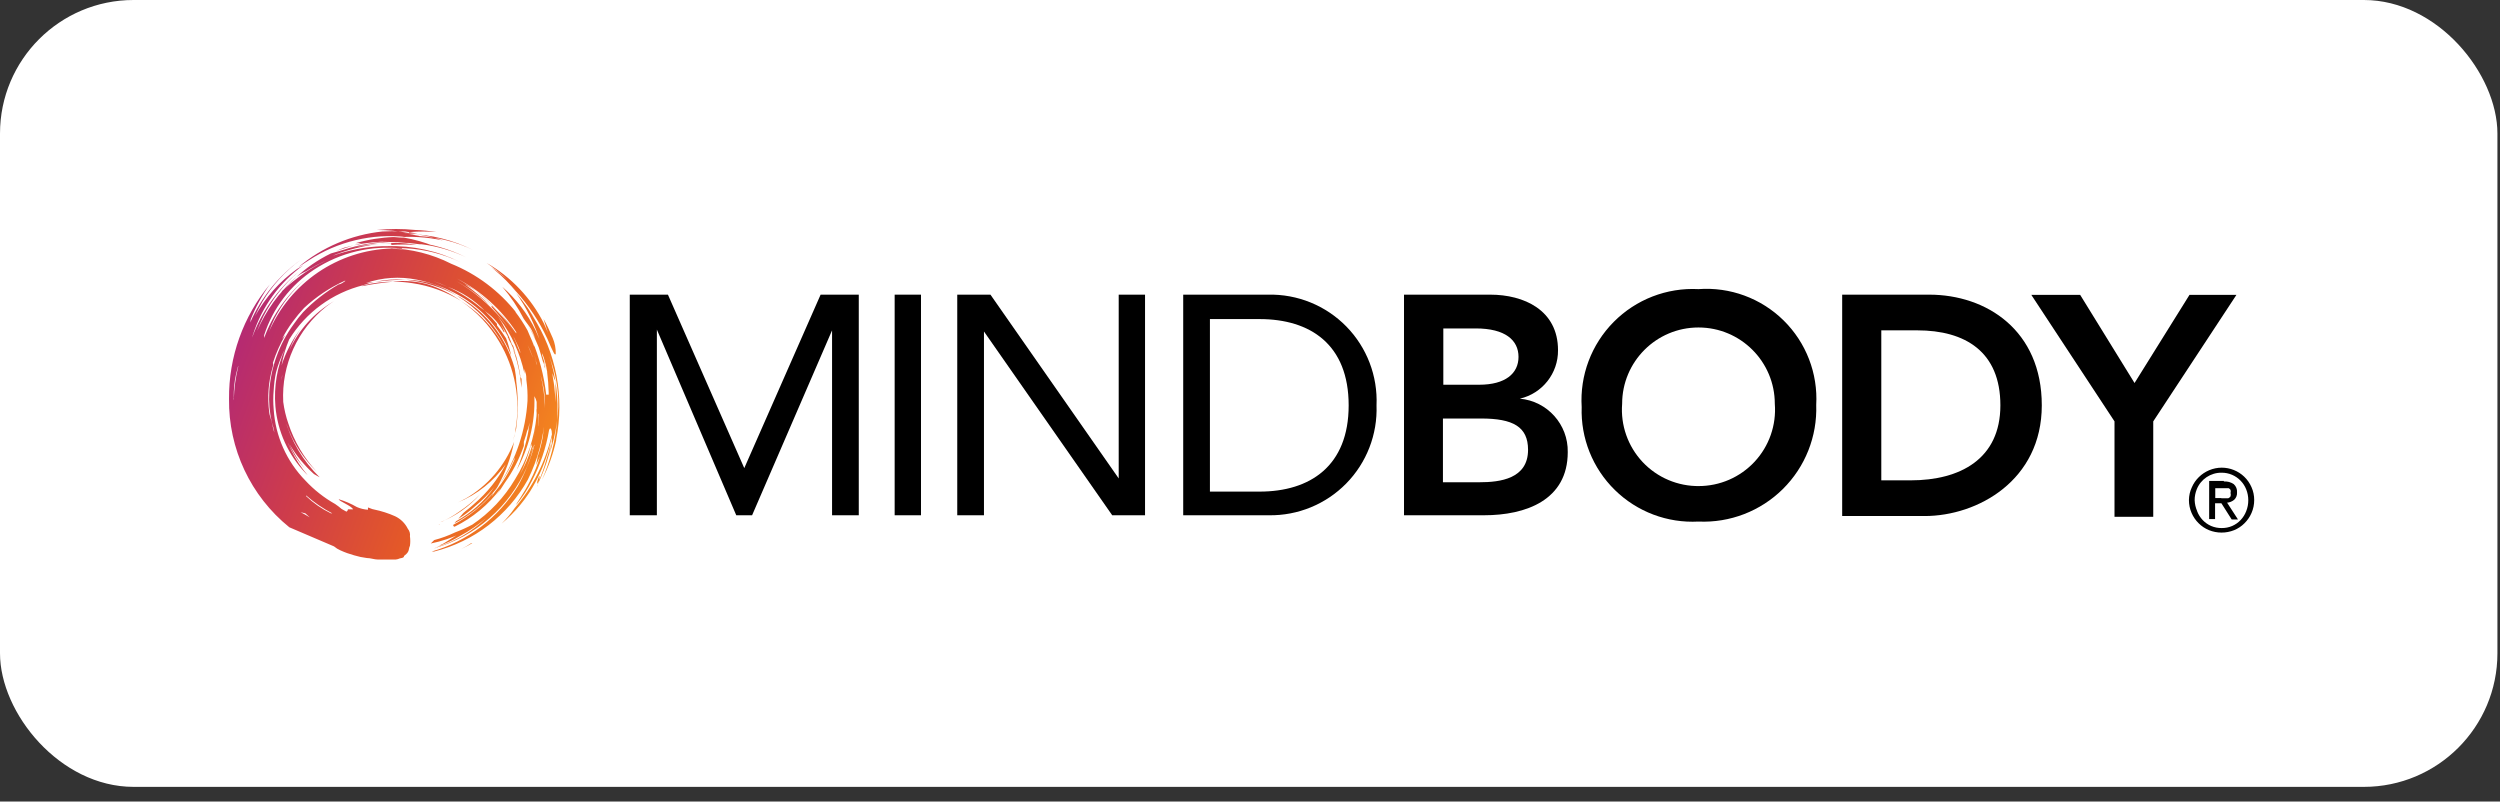 <?xml version="1.0" encoding="UTF-8"?>
<svg width="131px" height="42px" viewBox="0 0 131 42" version="1.1" xmlns="http://www.w3.org/2000/svg" xmlns:xlink="http://www.w3.org/1999/xlink">
    <rect x="0" y="0" width="131" height="42" fill="#333333" stroke="none"/>
    <!-- Generator: Sketch 45.2 (43514) - http://www.bohemiancoding.com/sketch -->
    <title>Group 2</title>
    <desc>Created with Sketch.</desc>
    <defs>
        <linearGradient x1="3.123%" y1="32.91%" x2="98.199%" y2="67.494%" id="linearGradient-1">
            <stop stop-color="#B52A72" offset="0%"></stop>
            <stop stop-color="#CE3C4B" offset="31%"></stop>
            <stop stop-color="#E55A26" offset="68%"></stop>
            <stop stop-color="#F5891F" offset="100%"></stop>
        </linearGradient>
    </defs>
    <g id="Page-1" stroke="none" stroke-width="1" fill="none" fill-rule="evenodd">
        <g id="Group-2">
            <rect id="Rectangle" fill="#FFFFFF" x="0" y="0" width="130.865" height="41.232" rx="7"></rect>
            <g id="Group-3" transform="translate(12, 12)" fill-rule="nonzero">
                <path d="M16.871,11.19 C16.85,11.406 16.813,11.62 16.761,11.83 C16.61,12.382 16.406,12.918 16.151,13.43 L16.151,13.52 C16.151,13.37 16.221,13.26 16.241,13.18 C16.387,12.857 16.507,12.522 16.601,12.18 C16.709,11.855 16.799,11.525 16.871,11.19 Z M16.111,9.45 C16.111,9.55 16.111,9.64 16.111,9.73 L16.111,9.66 C16.121,9.59 16.121,9.51 16.121,9.44 L16.111,9.45 Z M8.621,2.76 C8.956,2.761 9.29,2.787 9.621,2.84 C10.522,2.975 11.386,3.291 12.161,3.77 C11.627,3.396 11.04,3.103 10.421,2.9 C9.835,2.739 9.225,2.689 8.621,2.75 L8.621,2.76 Z M6.951,3 C7.502,2.887 8.06,2.807 8.621,2.76 C8.105,2.758 7.592,2.819 7.091,2.94 L6.951,3 Z M10.751,2.9 C10.273,2.744 9.773,2.663 9.271,2.66 C10.219,2.754 11.137,3.039 11.971,3.5 C11.585,3.259 11.177,3.058 10.751,2.9 Z M12.751,16.46 C12.561,16.57 12.361,16.68 12.151,16.78 C12.338,16.687 12.519,16.58 12.691,16.46 L12.751,16.46 Z M16.251,13.16 C16.391,12.44 15.931,13.81 16.251,13.16 L16.251,13.16 Z M9.481,0.16 C9.943,0.123 10.408,0.123 10.871,0.16 C10.5,0.099 10.126,0.062 9.751,0.05 C9.086,-0.017 8.416,-0.017 7.751,0.05 C8.311,0.054 8.87,0.107 9.421,0.21 L9.481,0.16 Z M16.751,5.56 C16.691,5.35 16.581,5.15 16.501,4.95 C15.833,3.623 14.79,2.52 13.501,1.78 L13.751,1.96 C14.042,2.173 14.319,2.403 14.581,2.65 C14.317,2.417 14.04,2.2 13.751,2 L13.911,2.14 C14.335,2.487 14.721,2.88 15.061,3.31 L14.751,2.9 L15.031,3.26 C15.702,4.003 16.258,4.842 16.681,5.75 C17.001,6.49 17.081,6.66 17.121,6.54 C17.127,6.255 17.073,5.972 16.961,5.71 C16.82,5.368 16.66,5.034 16.481,4.71 C16.561,4.99 16.661,5.27 16.751,5.56 Z M9.961,0.37 L9.961,0.37 C10.942,0.428 11.904,0.676 12.791,1.1 C11.746,0.578 10.599,0.291 9.431,0.26 C9.641,0.3 9.801,0.34 9.961,0.36 L9.961,0.37 Z M9.291,0.23 L9.401,0.23 L9.151,0.23 L9.291,0.23 Z M11.081,15.36 C11.879,15.043 12.591,14.542 13.161,13.9 C12.835,14.232 12.476,14.53 12.091,14.79 C12.091,14.79 12.091,14.79 12.011,14.79 L12.091,14.79 C12.091,14.79 12.091,14.79 12.091,14.79 C11.802,14.999 11.494,15.18 11.171,15.33 L11.081,15.36 Z M14.381,6.11 C13.969,5.369 13.415,4.716 12.751,4.19 C12.561,4.04 12.351,3.9 12.151,3.77 C12.966,4.32 13.649,5.044 14.151,5.89 C14.994,7.291 15.296,8.952 15.001,10.56 C15.001,10.74 14.931,10.93 14.871,11.1 C14.943,10.884 15.003,10.663 15.051,10.44 C15.157,9.624 15.157,8.797 15.051,7.98 C15.051,7.75 15.001,7.53 14.971,7.31 C14.909,7.086 14.835,6.866 14.751,6.65 C14.241,5.345 13.298,4.254 12.081,3.56 L11.951,3.5 C12.981,4.134 13.823,5.032 14.391,6.1 L14.381,6.11 Z M14.871,6.11 C14.801,5.98 14.721,5.85 14.641,5.72 C14.641,5.8 14.721,5.89 14.761,5.97 C14.801,6.05 14.951,6.37 15.021,6.57 C14.981,6.41 14.931,6.26 14.881,6.1 L14.871,6.11 Z M15.281,7.82 C15.231,7.435 15.154,7.054 15.051,6.68 C15.001,6.54 14.941,6.4 14.871,6.26 C15.045,6.73 15.172,7.215 15.251,7.71 L15.281,7.82 Z M12.361,14.14 C12.241,14.2 12.111,14.28 11.991,14.33 C13,13.914 13.87,13.221 14.501,12.33 C14.089,13.114 13.533,13.813 12.861,14.39 C12.651,14.59 12.421,14.75 12.281,14.88 L12.011,15.19 C12.329,14.997 12.627,14.773 12.901,14.52 C12.901,14.52 12.901,14.52 12.901,14.52 C13.268,14.222 13.603,13.887 13.901,13.52 C13.382,14.264 12.698,14.877 11.901,15.31 L11.811,15.42 C12.657,14.986 13.4,14.375 13.991,13.63 L14.071,13.51 C14.481,12.773 14.774,11.977 14.941,11.15 C14.454,12.413 13.546,13.469 12.371,14.14 L12.361,14.14 Z M15.261,7.74 C15.261,7.93 15.311,8.13 15.331,8.32 C15.331,8.16 15.331,8.01 15.331,7.85 L15.261,7.74 Z M11.051,15.46 L10.961,15.46 C11.051,15.48 11.061,15.47 11.051,15.46 Z M5.621,1.15 C5.941,1.04 6.231,0.95 6.521,0.86 L6.031,0.98 L5.621,1.15 Z M9.261,2.66 C8.722,2.615 8.179,2.652 7.651,2.77 C8.184,2.697 8.722,2.66 9.261,2.66 Z M17.151,11.04 C16.996,11.771 16.744,12.477 16.401,13.14 C16.836,12.159 17.104,11.111 17.191,10.04 C17.324,9.085 17.245,8.112 16.961,7.19 C16.901,7 16.841,6.82 16.781,6.65 C17.137,7.743 17.276,8.894 17.191,10.04 C17.111,10.674 16.964,11.298 16.751,11.9 L16.751,11.9 C16.886,11.429 16.983,10.947 17.041,10.46 C17.096,10.129 17.13,9.795 17.141,9.46 C17.141,9.55 17.141,9.64 17.141,9.73 C17.136,9.961 17.119,10.191 17.091,10.42 C17.091,10.69 16.991,10.96 16.911,11.22 L16.911,11.1 C16.917,11.034 16.917,10.967 16.911,10.9 C16.612,12.388 15.921,13.768 14.911,14.9 C15.338,14.423 15.71,13.9 16.021,13.34 C15.576,14.142 14.986,14.854 14.281,15.44 C14.537,15.19 14.768,14.915 14.971,14.62 C15.925,13.511 16.594,12.186 16.921,10.76 C16.921,10.53 16.841,10.32 16.771,10.54 C16.612,11.468 16.308,12.366 15.871,13.2 C15.646,13.642 15.375,14.057 15.061,14.44 C15.001,14.44 15.451,13.87 15.771,13.21 C15.988,12.795 16.166,12.359 16.301,11.91 L16.091,12.37 L16.181,11.9 C16.295,11.575 16.382,11.24 16.441,10.9 C16.522,10.29 16.562,9.675 16.561,9.06 C16.573,9.283 16.573,9.507 16.561,9.73 C16.561,9.73 16.561,9.73 16.561,9.78 C16.485,10.945 16.179,12.084 15.661,13.13 L15.661,13.13 C14.614,15.01 12.837,16.375 10.751,16.9 C10.671,16.9 10.581,16.9 10.621,16.9 C12.497,16.361 14.105,15.141 15.131,13.48 C15.312,13.158 15.473,12.824 15.611,12.48 C15.797,12.044 15.944,11.592 16.051,11.13 L16.051,11.13 L16.051,11.13 C16.051,11.2 16.051,11.26 15.981,11.33 L15.931,11.52 L15.931,11.52 C15.844,11.843 15.737,12.16 15.611,12.47 C14.709,14.545 12.926,16.108 10.751,16.73 C10.751,16.73 10.851,16.73 10.891,16.67 C11.857,16.371 12.741,15.85 13.471,15.15 C13.058,15.503 12.609,15.812 12.131,16.07 C12.131,16.07 12.131,16.07 12.131,16.07 C11.774,16.289 11.395,16.47 11.001,16.61 C11.121,16.52 11.191,16.52 11.321,16.43 L12.121,15.93 L12.201,15.93 C11.683,16.181 11.135,16.366 10.571,16.48 L10.751,16.3 C11.126,16.202 11.491,16.068 11.841,15.9 C11.841,15.9 11.841,15.9 11.841,15.9 L11.741,15.9 C11.841,15.9 11.841,15.9 11.841,15.9 C12.153,15.784 12.457,15.647 12.751,15.49 C13.665,14.873 14.43,14.06 14.991,13.11 C15.627,12.087 16.014,10.93 16.121,9.73 C16.097,10.184 16.036,10.636 15.941,11.08 C16.048,10.604 16.108,10.118 16.121,9.63 C16.121,9.44 16.121,9.25 16.121,9.06 C16.099,8.954 16.058,8.852 16.001,8.76 C16.051,10.161 15.704,11.548 15.001,12.76 L15.091,12.59 C15.091,12.59 15.341,12.01 15.501,11.39 C15.622,10.982 15.706,10.564 15.751,10.14 L15.651,10.58 C15.651,10.58 15.651,10.5 15.651,10.46 C15.597,10.687 15.531,10.917 15.451,11.15 L15.451,11.36 L15.451,11.36 C15.211,12.051 14.875,12.704 14.451,13.3 C14.301,13.54 14.151,13.77 13.981,13.99 C14.071,13.864 14.154,13.734 14.231,13.6 C13.595,14.447 12.77,15.132 11.821,15.6 C11.797,15.598 11.776,15.586 11.763,15.566 C11.749,15.547 11.745,15.523 11.751,15.5 C12.553,15.077 13.269,14.508 13.861,13.82 L13.751,14.03 L13.951,13.75 C14.365,13.253 14.702,12.697 14.951,12.1 C14.951,11.96 15.041,11.83 15.081,11.69 C14.864,12.278 14.568,12.833 14.201,13.34 C15.047,12.046 15.543,10.554 15.641,9.01 C15.653,8.642 15.633,8.274 15.581,7.91 C15.581,7.78 15.581,7.65 15.531,7.52 L15.481,7.33 L15.481,7.57 C15.259,6.526 14.812,5.543 14.171,4.69 L14.081,4.56 C14.376,5.008 14.621,5.488 14.811,5.99 L14.611,5.69 L14.611,5.63 C14.489,5.397 14.356,5.17 14.211,4.95 C14.316,5.127 14.409,5.311 14.491,5.5 C14.491,5.44 14.391,5.35 14.401,5.41 C14.18,4.997 13.869,4.638 13.491,4.36 L13.491,4.36 L13.381,4.26 C12.84,3.713 12.184,3.293 11.461,3.03 C11.21,2.914 10.953,2.81 10.691,2.72 C10.871,2.78 11.121,2.9 11.291,2.96 L11.461,3.03 C12.09,3.313 12.675,3.683 13.201,4.13 L13.391,4.27 L13.491,4.38 L13.491,4.38 C13.688,4.563 13.872,4.76 14.041,4.97 L14.041,4.97 L14.041,5.05 C14.221,5.28 14.381,5.51 14.521,5.73 C14.633,6.03 14.723,6.337 14.791,6.65 C14.314,5.415 13.455,4.364 12.341,3.65 C11.57,3.163 10.716,2.823 9.821,2.65 C8.937,2.477 8.023,2.539 7.171,2.83 L7.601,2.77 C7.414,2.814 7.23,2.871 7.051,2.94 C5.427,3.342 4.027,4.366 3.151,5.79 C2.968,6.227 2.834,6.683 2.751,7.15 C2.975,6.459 3.313,5.81 3.751,5.23 C3.65,5.375 3.556,5.525 3.471,5.68 C3.349,5.906 3.242,6.14 3.151,6.38 C3.645,5.29 4.466,4.382 5.501,3.78 C5.363,3.866 5.229,3.96 5.101,4.06 C3.585,5.265 2.743,7.126 2.841,9.06 C2.892,9.448 2.982,9.83 3.111,10.2 C3.418,11.138 3.927,11.998 4.601,12.72 C4.421,12.54 4.251,12.36 4.091,12.16 C3.548,11.494 3.147,10.726 2.911,9.9 C3.237,11.082 3.872,12.155 4.751,13.01 C4.751,13.01 4.491,12.87 4.451,12.84 C3.947,12.388 3.516,11.862 3.171,11.28 C3.387,11.736 3.655,12.166 3.971,12.56 C3.821,12.39 3.681,12.21 3.541,12.02 C3.186,11.486 2.919,10.899 2.751,10.28 L2.751,10.16 C2.98,11.171 3.45,12.111 4.121,12.9 L4.021,12.8 C3.105,11.846 2.544,10.608 2.431,9.29 C2.346,8.264 2.518,7.233 2.931,6.29 C2.731,6.682 2.573,7.095 2.461,7.52 C2.397,7.827 2.357,8.137 2.341,8.45 C2.311,8.783 2.311,9.117 2.341,9.45 L2.341,9.45 C2.43,10.852 3.019,12.175 4.001,13.18 C4.454,13.668 4.98,14.083 5.561,14.41 C5.679,14.49 5.793,14.576 5.901,14.67 L6.151,14.81 C6.198,14.788 6.228,14.742 6.231,14.69 L6.501,14.69 C6.421,14.5 5.751,14.26 5.751,14.16 C6.082,14.259 6.401,14.397 6.701,14.57 C6.884,14.65 7.081,14.698 7.281,14.71 C7.281,14.71 7.281,14.63 7.281,14.6 C7.281,14.57 7.491,14.69 7.611,14.7 C7.986,14.777 8.351,14.894 8.701,15.05 C8.993,15.188 9.229,15.42 9.371,15.71 L9.371,15.71 C9.462,15.818 9.502,15.96 9.481,16.1 C9.504,16.266 9.504,16.434 9.481,16.6 C9.456,16.651 9.439,16.705 9.431,16.76 L9.431,16.76 C9.419,16.864 9.369,16.961 9.291,17.03 L9.151,17.15 L9.151,17.15 C9.211,17.15 9.151,17.24 8.951,17.26 C8.881,17.293 8.807,17.313 8.731,17.32 C8.551,17.32 7.981,17.32 7.801,17.32 C7.621,17.32 7.411,17.24 7.221,17.24 C6.997,17.213 6.776,17.166 6.561,17.1 C6.314,17.033 6.073,16.946 5.841,16.84 C5.718,16.787 5.603,16.717 5.501,16.63 L5.501,16.63 L3.161,15.63 C1.131,13.99 -0.033,11.509 0.001,8.9 C-0.018,6.71 0.74,4.584 2.141,2.9 C1.735,3.468 1.399,4.082 1.141,4.73 L1.111,4.9 C1.682,3.591 2.594,2.458 3.751,1.62 C2.946,2.211 2.266,2.955 1.751,3.81 C1.607,4.056 1.477,4.31 1.361,4.57 C1.904,3.589 2.659,2.742 3.571,2.09 L3.571,2.09 L3.891,1.9 C2.652,2.797 1.731,4.065 1.261,5.52 L1.211,5.69 C1.699,4.347 2.538,3.159 3.641,2.25 C2.885,2.893 2.264,3.678 1.811,4.56 C1.684,4.817 1.57,5.081 1.471,5.35 C1.925,4.288 2.608,3.339 3.471,2.57 C4.025,2.048 4.655,1.613 5.341,1.28 L6.001,1.09 C6.783,0.832 7.598,0.687 8.421,0.66 C7.792,0.656 7.165,0.72 6.551,0.85 L6.951,0.74 L6.641,0.74 C7.292,0.551 7.963,0.444 8.641,0.42 C8.861,0.42 9.081,0.42 9.301,0.42 C7.504,0.22 5.694,0.651 4.181,1.64 L3.981,1.77 L3.631,2 C4.88,0.949 6.417,0.298 8.041,0.13 C8.374,0.11 8.708,0.11 9.041,0.13 L8.841,0.13 L8.671,0.13 L9.231,0.13 L9.881,0.24 C9.611,0.24 9.351,0.24 9.091,0.24 C9.809,0.239 10.523,0.361 11.201,0.6 C10.351,0.414 9.477,0.364 8.611,0.45 L8.411,0.45 L8.241,0.45 L8.701,0.45 L9.161,0.45 C9.705,0.543 10.238,0.694 10.751,0.9 C10.386,0.802 10.015,0.728 9.641,0.68 C10.616,0.776 11.565,1.051 12.441,1.49 C11.7,1.135 10.906,0.902 10.091,0.8 L9.991,0.8 L9.411,0.73 L9.721,0.73 L9.291,0.73 C9.002,0.698 8.711,0.681 8.421,0.68 C7.744,0.711 7.073,0.819 6.421,1 C6.828,0.9 7.243,0.833 7.661,0.8 C8.023,0.759 8.386,0.735 8.751,0.73 L8.681,0.73 C9.067,0.726 9.452,0.763 9.831,0.84 C9.368,0.803 8.903,0.803 8.441,0.84 C8.531,0.84 8.541,0.78 8.441,0.73 C7.469,0.787 6.512,0.989 5.601,1.33 L5.441,1.4 C6.274,1.104 7.147,0.935 8.031,0.9 L8.281,0.9 C9.614,0.855 10.938,1.143 12.131,1.74 C11.234,1.312 10.263,1.064 9.271,1.01 C8.984,0.995 8.697,0.995 8.411,1.01 C9.535,1.034 10.639,1.311 11.641,1.82 C12.985,2.364 14.164,3.25 15.061,4.39 L14.981,4.31 C15.225,4.626 15.446,4.961 15.641,5.31 L15.751,5.57 C15.844,5.769 15.928,5.973 16.001,6.18 C16.001,6.05 15.911,5.92 15.871,5.79 C16.254,6.714 16.506,7.687 16.621,8.68 L16.751,8.68 L16.751,8.57 C16.743,8.216 16.717,7.862 16.671,7.51 L16.671,7.57 L16.671,7.47 C16.634,7.229 16.577,6.992 16.501,6.76 L16.411,6.51 L16.411,6.61 C16.507,6.889 16.587,7.172 16.651,7.46 L16.651,7.46 C16.611,7.3 16.561,7.133 16.501,6.96 C16.501,7.07 16.501,7.19 16.561,7.3 C16.561,7.17 16.481,7.04 16.441,6.92 C16.401,6.8 16.311,6.44 16.231,6.21 C16.061,5.781 15.857,5.367 15.621,4.97 L15.621,4.97 C15.781,5.226 15.928,5.489 16.061,5.76 C16.001,5.6 15.931,5.45 15.861,5.3 C15.791,5.15 15.571,4.9 15.441,4.7 C15.135,4.101 14.759,3.541 14.321,3.03 C15.047,3.662 15.639,4.434 16.061,5.3 C16.141,5.5 16.251,5.7 16.311,5.91 C16.023,4.996 15.595,4.132 15.041,3.35 C15.458,3.827 15.823,4.347 16.131,4.9 C16.001,4.68 15.861,4.46 15.731,4.26 L15.731,4.26 L15.921,4.58 C17.152,6.493 17.589,8.81 17.141,11.04 L17.151,11.04 Z M0.291,9.53 L0.291,9.53 C0.288,9.49 0.288,9.45 0.291,9.41 C0.289,9.45 0.289,9.49 0.291,9.53 Z M0.861,6 C0.664,6.523 0.5,7.057 0.371,7.6 C0.279,8.007 0.239,8.423 0.251,8.84 C0.238,8.882 0.238,8.928 0.251,8.97 C0.251,8.97 0.251,8.91 0.251,8.87 L0.251,8.94 C0.267,8.36 0.344,7.784 0.481,7.22 C0.481,7.15 0.481,7.08 0.481,7.01 C0.583,6.665 0.71,6.327 0.861,6 L0.861,6 Z M4.041,14 C4.425,14.366 4.863,14.669 5.341,14.9 L5.411,14.9 C4.918,14.643 4.458,14.327 4.041,13.96 L4.041,14 Z M3.751,14.84 C3.915,14.922 4.075,15.012 4.231,15.11 L4.231,15.11 L4.001,14.9 L3.751,14.84 Z M2.751,7.94 C2.776,7.728 2.813,7.518 2.861,7.31 C2.861,7.46 2.791,7.61 2.771,7.75 L2.751,7.94 Z M2.751,3.28 C3.018,3.021 3.302,2.781 3.601,2.56 L3.731,2.46 C4.375,1.983 5.09,1.612 5.851,1.36 C6.146,1.267 6.447,1.19 6.751,1.13 C5.742,1.333 4.781,1.726 3.921,2.29 L4.031,2.21 L3.751,2.36 L3.471,2.56 L3.231,2.78 C3.073,2.93 2.926,3.09 2.791,3.26 L2.751,3.28 Z M6.071,2.71 C5.284,3.067 4.562,3.55 3.931,4.14 C3.724,4.362 3.53,4.596 3.351,4.84 C3.133,5.128 2.942,5.436 2.781,5.76 L2.951,5.55 C2.682,6.012 2.464,6.501 2.301,7.01 C2.321,7.068 2.321,7.132 2.301,7.19 C2.063,7.98 1.998,8.813 2.111,9.63 C2.111,9.72 2.181,9.88 2.221,10.05 C2.261,10.22 2.311,10.46 2.371,10.66 L2.371,10.66 C2.371,10.49 2.291,10.33 2.251,10.16 C2.124,9.623 2.077,9.071 2.111,8.52 C2.189,7.25 2.63,6.028 3.381,5 C3.534,4.776 3.701,4.563 3.881,4.36 C4.433,3.789 5.062,3.297 5.751,2.9 C5.851,2.9 6.021,2.78 6.101,2.72 L6.071,2.71 Z M9.061,1.02 C7.45,0.844 5.827,1.233 4.471,2.12 C3.227,2.932 2.298,4.147 1.841,5.56 L1.841,5.71 C2.28,4.505 3.033,3.438 4.021,2.62 C3.343,3.2 2.786,3.906 2.381,4.7 C2.268,4.931 2.168,5.168 2.081,5.41 C3.193,2.816 5.709,1.103 8.531,1.02 C8.691,1.06 8.891,1.04 9.081,1.07 L9.061,1.02 Z M13.771,4.02 C14.011,4.26 14.251,4.5 14.471,4.76 C14.691,5.02 14.831,5.22 14.991,5.46 C14.71,5.026 14.396,4.615 14.051,4.23 C14.414,4.618 14.749,5.033 15.051,5.47 L15.051,5.4 C14.274,4.217 13.207,3.253 11.951,2.6 L11.951,2.6 C12.737,3.038 13.447,3.602 14.051,4.27 C13.71,3.913 13.346,3.579 12.961,3.27 C12.773,3.129 12.572,3.005 12.361,2.9 C12.86,3.249 13.326,3.644 13.751,4.08 C13.199,3.564 12.588,3.114 11.931,2.74 L11.931,2.74 C12.829,3.267 13.63,3.943 14.301,4.74 C14.494,4.971 14.672,5.215 14.831,5.47 L14.771,5.37 C14.467,4.913 14.126,4.481 13.751,4.08 L13.771,4.02 Z M15.271,6.52 C15.271,6.4 15.201,6.29 15.161,6.17 C15.041,5.888 14.904,5.615 14.751,5.35 C14.801,5.44 14.851,5.53 14.901,5.63 L15.021,5.9 C15.121,6.16 15.211,6.37 15.301,6.57 L15.271,6.52 Z M15.841,11.33 C15.839,11.3 15.839,11.27 15.841,11.24 C15.702,11.807 15.501,12.358 15.241,12.88 C15.505,12.408 15.716,11.909 15.871,11.39 L15.841,11.33 Z M15.911,11.43 L15.911,11.43 C15.87,11.591 15.817,11.748 15.751,11.9 C15.805,11.783 15.852,11.663 15.891,11.54 C15.901,11.518 15.914,11.498 15.931,11.48 L15.911,11.43 Z M15.901,6.67 C15.829,6.469 15.746,6.272 15.651,6.08 C15.751,6.34 15.851,6.54 15.921,6.73 L15.901,6.67 Z M16.221,9.67 C16.221,9.73 16.221,9.8 16.221,9.86 C16.221,10.11 16.221,10.36 16.141,10.6 C16.141,10.52 16.141,10.43 16.191,10.35 C16.241,10.27 16.231,9.9 16.241,9.71 L16.221,9.67 Z M16.551,8.9 C16.541,8.716 16.52,8.532 16.491,8.35 C16.375,7.734 16.187,7.133 15.931,6.56 C15.923,6.541 15.923,6.519 15.931,6.5 C16.001,6.7 16.071,6.91 16.141,7.12 C16.141,6.93 16.041,6.74 15.971,6.55 C16.361,7.523 16.562,8.562 16.561,9.61 C16.57,9.373 16.566,9.136 16.551,8.9 L16.551,8.9 Z M16.951,7.55 C16.951,7.78 17.021,8 17.041,8.23 C17.061,8.46 17.101,8.8 17.111,9.08 C17.111,9.08 17.111,9.08 17.111,9.15 C17.111,8.86 17.111,8.57 17.111,8.28 C17.111,7.99 17.111,7.97 17.031,7.82 L16.951,7.55 Z" id="Shape" fill="url(#linearGradient-1)"></path>
                <g id="Group" transform="translate(21, 3)" fill="#000000">
                    <path d="M40.57,0.44 L45.09,0.44 C46.84,0.44 48.64,1.24 48.64,3.35 C48.652,4.561 47.82,5.618 46.64,5.89 L46.64,5.89 C48.081,6.021 49.177,7.243 49.15,8.69 C49.15,11.21 46.95,12 44.76,12 L40.57,12 L40.57,0.44 Z M42.63,5.16 L44.51,5.16 C45.88,5.16 46.57,4.57 46.57,3.7 C46.57,2.83 45.88,2.21 44.33,2.21 L42.63,2.21 L42.63,5.16 Z M42.63,10.27 L44.53,10.27 C45.6,10.27 47.07,10.09 47.07,8.57 C47.07,7.36 46.28,6.93 44.61,6.93 L42.61,6.93 L42.61,10.27 L42.63,10.27 Z" id="Shape"></path>
                    <path d="M56,0.15 C57.653,0.029 59.277,0.626 60.459,1.789 C61.64,2.951 62.264,4.565 62.17,6.22 C62.227,7.868 61.594,9.465 60.422,10.625 C59.25,11.786 57.647,12.404 56,12.33 C54.373,12.418 52.783,11.818 51.619,10.677 C50.455,9.536 49.824,7.959 49.88,6.33 C49.778,4.672 50.388,3.05 51.557,1.87 C52.725,0.69 54.341,0.064 56,0.15 L56,0.15 Z M56,10.47 C57.117,10.473 58.184,10.01 58.944,9.191 C59.704,8.372 60.087,7.273 60,6.16 C60,3.951 58.209,2.16 56,2.16 C53.791,2.16 52,3.951 52,6.16 C51.913,7.282 52.302,8.389 53.073,9.21 C53.844,10.03 54.925,10.487 56.05,10.47 L56,10.47 Z" id="Shape"></path>
                    <path d="M63.52,0.44 L68.09,0.44 C71.09,0.44 73.99,2.31 73.99,6.24 C73.99,10.17 70.63,12.04 67.85,12.04 L63.53,12.04 L63.53,0.44 L63.52,0.44 Z M67.12,10.17 C69.71,10.17 71.82,9.05 71.82,6.24 C71.82,3.43 69.98,2.31 67.46,2.31 L65.58,2.31 L65.58,10.17 L67.12,10.17 L67.12,10.17 Z" id="Shape"></path>
                    <polygon id="Shape" points="77.8 7.08 73.44 0.45 76 0.45 78.85 5.07 81.73 0.45 84.19 0.45 79.83 7.08 79.83 12.08 77.8 12.08"></polygon>
                    <polygon id="Shape" points="0 0.44 2 0.44 6 9.53 6 9.53 10 0.44 12 0.44 12 12 10.6 12 10.6 2.31 10.6 2.31 6.41 12 5.58 12 1.42 2.27 1.42 2.27 1.42 12 0 12"></polygon>
                    <polygon id="Shape" points="13.88 0.44 15.26 0.44 15.26 12 13.88 12"></polygon>
                    <polygon id="Shape" points="17.16 0.44 18.9 0.44 25.62 10.07 25.62 10.07 25.62 0.44 27 0.44 27 12 25.28 12 18.56 2.37 18.56 2.37 18.56 12 17.16 12"></polygon>
                    <path d="M29,0.44 L33.45,0.44 C34.988,0.405 36.471,1.009 37.548,2.108 C38.624,3.207 39.197,4.703 39.13,6.24 C39.185,7.765 38.611,9.245 37.543,10.334 C36.474,11.423 35.005,12.026 33.48,12 L29,12 L29,0.44 Z M30.4,10.76 L33,10.76 C35.65,10.76 37.67,9.42 37.67,6.24 C37.67,3.06 35.67,1.72 33,1.72 L30.4,1.72 L30.4,10.72 L30.4,10.76 Z" id="Shape"></path>
                    <path d="M81.85,10.54 C81.937,10.337 82.062,10.154 82.22,10 C82.376,9.847 82.559,9.725 82.76,9.64 C83.619,9.278 84.609,9.675 84.98,10.53 C85.074,10.741 85.121,10.969 85.12,11.2 C85.121,11.434 85.074,11.666 84.98,11.88 C84.892,12.082 84.767,12.265 84.61,12.42 C84.456,12.575 84.272,12.697 84.07,12.78 C83.646,12.95 83.174,12.95 82.75,12.78 C82.548,12.696 82.365,12.574 82.21,12.42 C82.053,12.266 81.927,12.082 81.84,11.88 C81.746,11.666 81.699,11.434 81.7,11.2 C81.703,10.972 81.754,10.747 81.85,10.54 L81.85,10.54 Z M82.13,11.79 C82.196,11.961 82.294,12.117 82.42,12.25 C82.545,12.382 82.694,12.487 82.86,12.56 C83.037,12.635 83.228,12.673 83.42,12.67 C83.609,12.672 83.796,12.635 83.97,12.56 C84.136,12.487 84.285,12.381 84.41,12.25 C84.535,12.117 84.634,11.961 84.7,11.79 C84.774,11.606 84.811,11.409 84.81,11.21 C84.811,11.015 84.773,10.821 84.7,10.64 C84.564,10.298 84.298,10.025 83.96,9.88 C83.786,9.805 83.599,9.768 83.41,9.77 C82.838,9.763 82.321,10.109 82.11,10.64 C82.037,10.821 81.999,11.015 82,11.21 C82.007,11.407 82.051,11.6 82.13,11.78 L82.13,11.79 Z M83.53,10.23 C83.714,10.216 83.898,10.265 84.05,10.37 C84.171,10.479 84.234,10.638 84.22,10.8 C84.232,10.946 84.177,11.09 84.07,11.19 C83.965,11.276 83.836,11.329 83.7,11.34 L84.27,12.22 L83.94,12.22 L83.4,11.37 L83.07,11.37 L83.07,12.2 L82.76,12.2 L82.76,10.2 L83.53,10.2 L83.53,10.23 Z M83.39,11.11 L83.59,11.11 L83.76,11.11 C83.809,11.09 83.851,11.055 83.88,11.01 C83.897,10.951 83.897,10.889 83.88,10.83 C83.895,10.778 83.895,10.722 83.88,10.67 C83.855,10.632 83.821,10.601 83.78,10.58 L83.64,10.58 L83.08,10.58 L83.08,11.1 L83.4,11.1 L83.39,11.11 Z" id="Shape"></path>
                </g>
            </g>
        </g>
    </g>
</svg>
